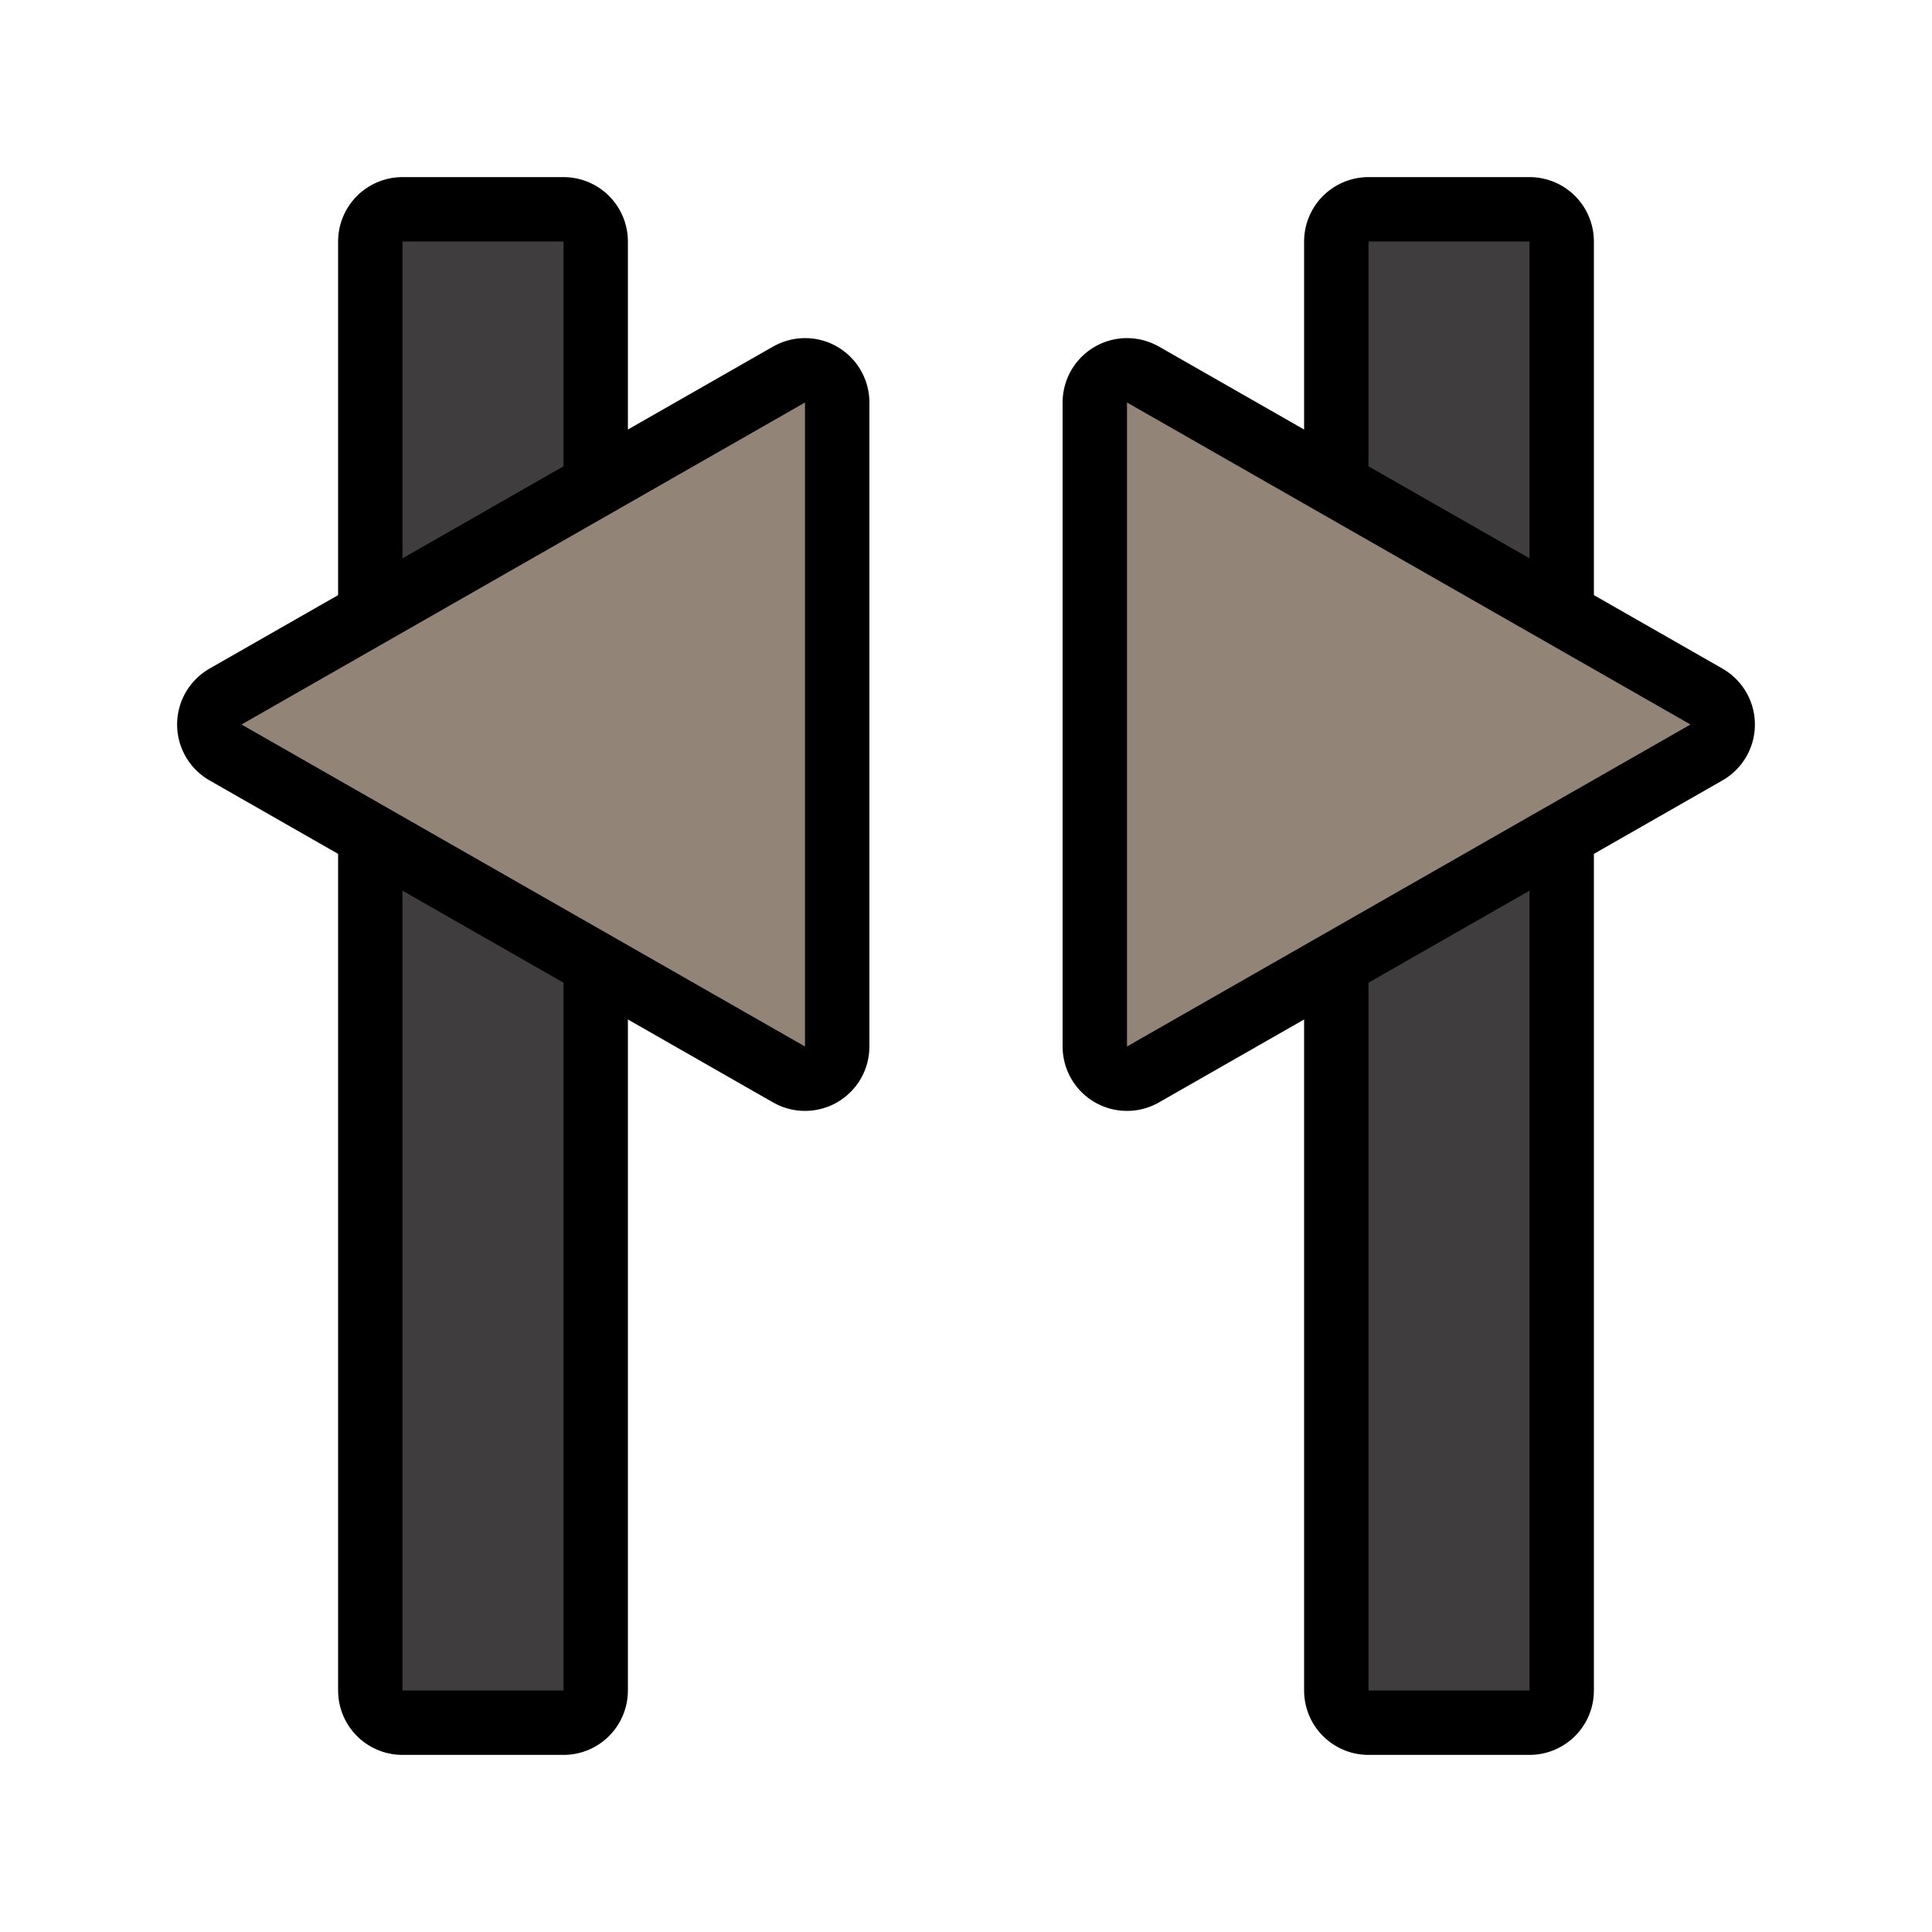 <svg width="24" height="24" version="1.1" xmlns="http://www.w3.org/2000/svg">
  <g transform="translate(2)" fill="none" stroke="#000" stroke-linecap="round" stroke-linejoin="round" stroke-width="1.6">
    <path d="m5 21h-2v-18h2z" fill="none" stroke="#000" stroke-linecap="round" stroke-linejoin="round" stroke-width="1.6"/>
  </g>
  <g transform="translate(2)" fill="#3f3d3d">
    <path d="m5 21h-2v-18h2z" fill="#3f3d3d"/>
  </g>
  <path d="m17 21h2v-18h-2z" fill="none" stroke="#000" stroke-linejoin="round" stroke-width="1.6"/>
  <path d="m17 21h2v-18h-2z" fill="#3f3d3d"/>
  <path d="m14 13 7-4-7-4z" fill="none" stroke="#000" stroke-linejoin="round" stroke-width="1.6"/>
  <path d="m14 13 7-4-7-4z" fill="#928476"/>
  <path d="m10 13-7-4 7-4z" fill="none" stroke="#000" stroke-linejoin="round" stroke-width="1.6"/>
  <path d="m10 13-7-4 7-4z" fill="#928476"/>
</svg>
